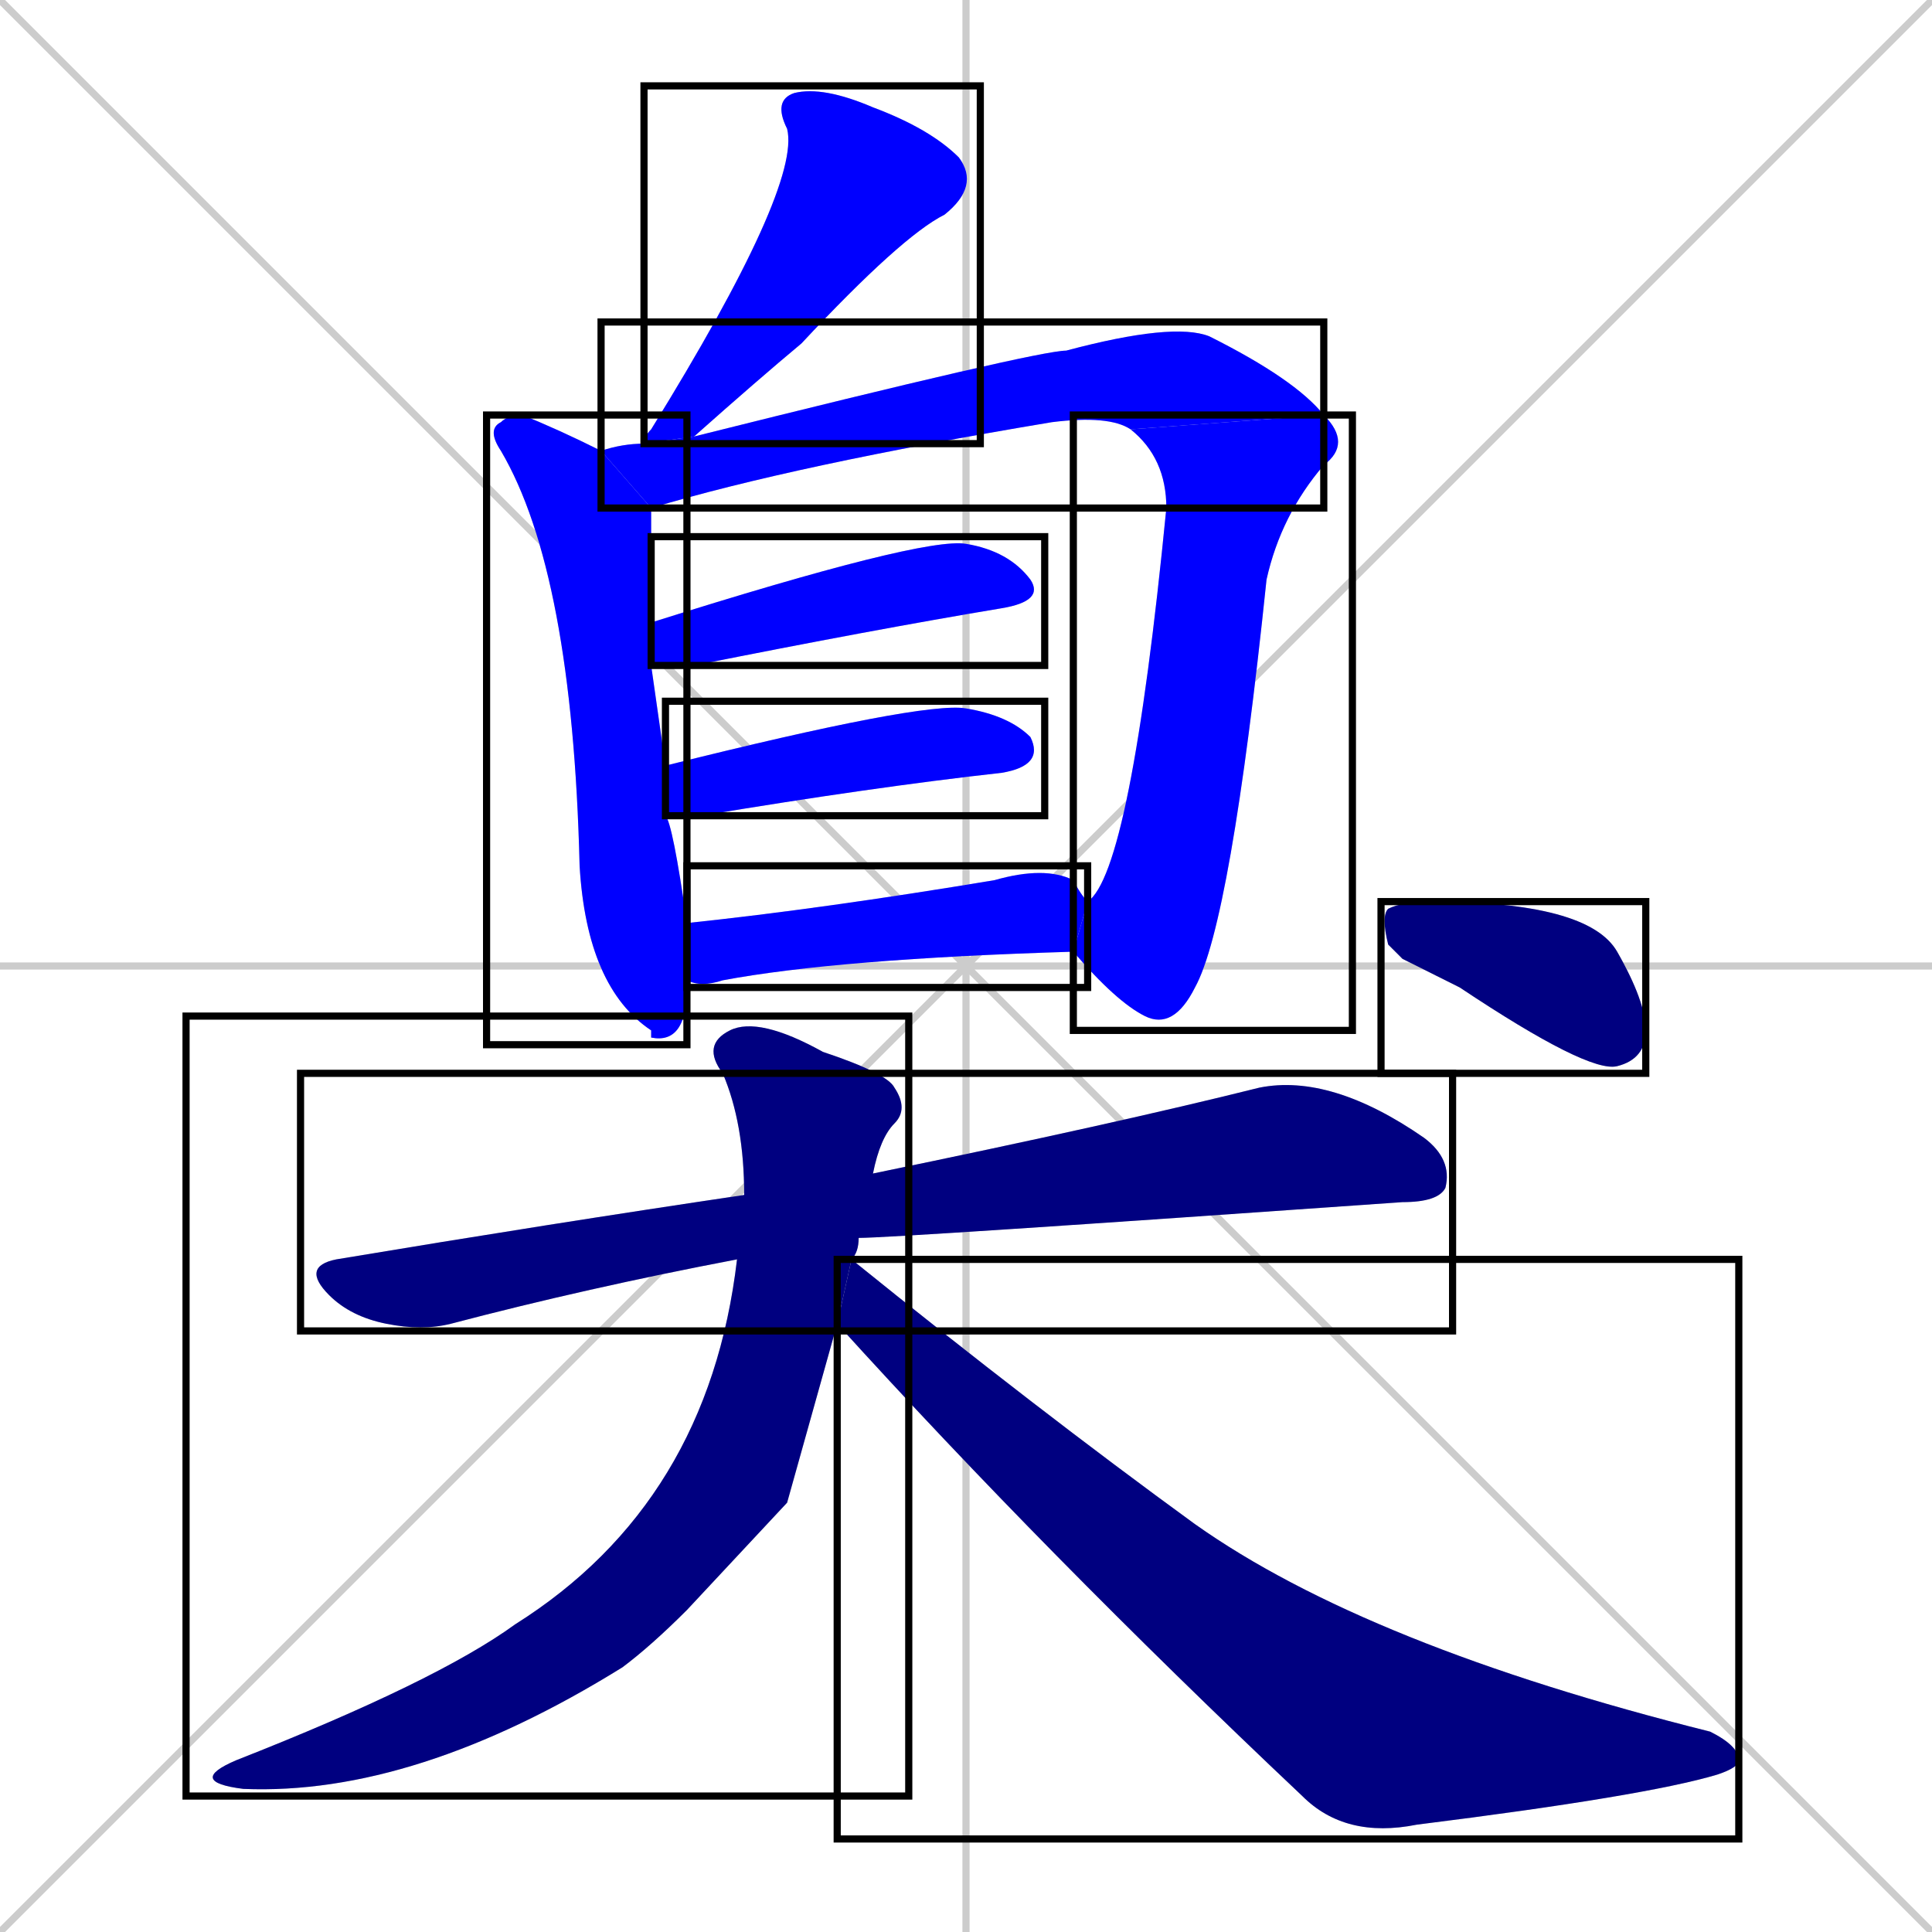 <svg xmlns="http://www.w3.org/2000/svg" xmlns:xlink="http://www.w3.org/1999/xlink" width="270" height="270"><defs><clipPath id="clip-mask-1"><use xlink:href="#rect-1" /></clipPath><clipPath id="clip-mask-2"><use xlink:href="#rect-2" /></clipPath><clipPath id="clip-mask-3"><use xlink:href="#rect-3" /></clipPath><clipPath id="clip-mask-4"><use xlink:href="#rect-4" /></clipPath><clipPath id="clip-mask-5"><use xlink:href="#rect-5" /></clipPath><clipPath id="clip-mask-6"><use xlink:href="#rect-6" /></clipPath><clipPath id="clip-mask-7"><use xlink:href="#rect-7" /></clipPath><clipPath id="clip-mask-8"><use xlink:href="#rect-8" /></clipPath><clipPath id="clip-mask-9"><use xlink:href="#rect-9" /></clipPath><clipPath id="clip-mask-10"><use xlink:href="#rect-10" /></clipPath><clipPath id="clip-mask-11"><use xlink:href="#rect-11" /></clipPath></defs><path d="M 0 0 L 270 270 M 270 0 L 0 270 M 135 0 L 135 270 M 0 135 L 270 135" stroke="#CCCCCC" /><path d="M 90 62 Q 90 61 91 60 Q 112 26 110 18 Q 108 14 111 13 Q 115 12 122 15 Q 130 18 134 22 Q 137 26 132 30 Q 126 33 112 48 Q 106 53 97 61" fill="#CCCCCC"/><path d="M 96 138 L 96 138 Q 96 146 91 145 Q 91 144 91 144 Q 82 138 81 121 Q 80 80 70 63 Q 68 60 70 59 Q 71 58 73 58 Q 78 60 84 63 L 91 71 Q 91 76 91 87 L 91 93 Q 92 100 93 107 L 93 114 Q 94 115 96 129 L 96 137" fill="#CCCCCC"/><path d="M 84 63 Q 87 62 90 62 L 97 61 Q 145 49 149 49 Q 164 45 169 47 Q 181 53 185 58 L 158 60 Q 155 58 147 59 Q 111 65 91 71" fill="#CCCCCC"/><path d="M 152 126 Q 158 122 163 71 Q 163 64 158 60 L 185 58 Q 189 62 185 65 Q 179 72 177 81 Q 172 129 167 138 Q 164 144 160 142 Q 156 140 150 133" fill="#CCCCCC"/><path d="M 91 87 Q 129 75 135 76 Q 141 77 144 81 Q 146 84 140 85 Q 122 88 97 93 Q 94 93 91 93" fill="#CCCCCC"/><path d="M 93 107 Q 129 98 135 99 Q 141 100 144 103 Q 146 107 140 108 Q 122 110 98 114 Q 95 114 93 114" fill="#CCCCCC"/><path d="M 96 129 Q 115 127 139 123 Q 146 121 150 123 Q 151 125 152 126 L 150 133 Q 117 134 101 137 Q 98 138 96 137" fill="#CCCCCC"/><path d="M 103 176 Q 82 180 63 185 Q 59 186 54 185 Q 49 184 46 181 Q 42 177 47 176 Q 77 171 104 167 L 122 164 Q 156 157 176 152 Q 186 150 199 159 Q 203 162 202 166 Q 201 168 196 168 Q 125 173 120 173" fill="#CCCCCC"/><path d="M 110 210 L 96 225 Q 91 230 87 233 Q 58 251 34 250 Q 26 249 33 246 Q 61 235 72 227 Q 99 210 103 176 L 104 167 Q 104 157 101 150 Q 98 146 102 144 Q 106 142 115 147 Q 124 150 125 152 Q 127 155 125 157 Q 123 159 122 164 L 120 173 Q 120 175 119 176 L 117 185" fill="#CCCCCC"/><path d="M 119 176 Q 145 197 167 213 Q 191 230 239 242 Q 243 244 243 246 Q 243 247 240 248 Q 230 251 198 255 Q 188 257 182 251 Q 146 217 117 185" fill="#CCCCCC"/><path d="M 196 134 L 194 132 Q 193 128 194 127 Q 196 126 200 126 Q 222 126 226 133 Q 230 140 230 144 Q 230 148 226 149 Q 222 150 204 138" fill="#CCCCCC"/><path d="M 90 62 Q 90 61 91 60 Q 112 26 110 18 Q 108 14 111 13 Q 115 12 122 15 Q 130 18 134 22 Q 137 26 132 30 Q 126 33 112 48 Q 106 53 97 61" fill="#0000ff" clip-path="url(#clip-mask-1)" /><path d="M 96 138 L 96 138 Q 96 146 91 145 Q 91 144 91 144 Q 82 138 81 121 Q 80 80 70 63 Q 68 60 70 59 Q 71 58 73 58 Q 78 60 84 63 L 91 71 Q 91 76 91 87 L 91 93 Q 92 100 93 107 L 93 114 Q 94 115 96 129 L 96 137" fill="#0000ff" clip-path="url(#clip-mask-2)" /><path d="M 84 63 Q 87 62 90 62 L 97 61 Q 145 49 149 49 Q 164 45 169 47 Q 181 53 185 58 L 158 60 Q 155 58 147 59 Q 111 65 91 71" fill="#0000ff" clip-path="url(#clip-mask-3)" /><path d="M 152 126 Q 158 122 163 71 Q 163 64 158 60 L 185 58 Q 189 62 185 65 Q 179 72 177 81 Q 172 129 167 138 Q 164 144 160 142 Q 156 140 150 133" fill="#0000ff" clip-path="url(#clip-mask-4)" /><path d="M 91 87 Q 129 75 135 76 Q 141 77 144 81 Q 146 84 140 85 Q 122 88 97 93 Q 94 93 91 93" fill="#0000ff" clip-path="url(#clip-mask-5)" /><path d="M 93 107 Q 129 98 135 99 Q 141 100 144 103 Q 146 107 140 108 Q 122 110 98 114 Q 95 114 93 114" fill="#0000ff" clip-path="url(#clip-mask-6)" /><path d="M 96 129 Q 115 127 139 123 Q 146 121 150 123 Q 151 125 152 126 L 150 133 Q 117 134 101 137 Q 98 138 96 137" fill="#0000ff" clip-path="url(#clip-mask-7)" /><path d="M 103 176 Q 82 180 63 185 Q 59 186 54 185 Q 49 184 46 181 Q 42 177 47 176 Q 77 171 104 167 L 122 164 Q 156 157 176 152 Q 186 150 199 159 Q 203 162 202 166 Q 201 168 196 168 Q 125 173 120 173" fill="#000080" clip-path="url(#clip-mask-8)" /><path d="M 110 210 L 96 225 Q 91 230 87 233 Q 58 251 34 250 Q 26 249 33 246 Q 61 235 72 227 Q 99 210 103 176 L 104 167 Q 104 157 101 150 Q 98 146 102 144 Q 106 142 115 147 Q 124 150 125 152 Q 127 155 125 157 Q 123 159 122 164 L 120 173 Q 120 175 119 176 L 117 185" fill="#000080" clip-path="url(#clip-mask-9)" /><path d="M 119 176 Q 145 197 167 213 Q 191 230 239 242 Q 243 244 243 246 Q 243 247 240 248 Q 230 251 198 255 Q 188 257 182 251 Q 146 217 117 185" fill="#000080" clip-path="url(#clip-mask-10)" /><path d="M 196 134 L 194 132 Q 193 128 194 127 Q 196 126 200 126 Q 222 126 226 133 Q 230 140 230 144 Q 230 148 226 149 Q 222 150 204 138" fill="#000080" clip-path="url(#clip-mask-11)" /><rect x="90" y="12" width="47" height="50" id="rect-1" fill="transparent" stroke="#000000"><animate attributeName="y" from="-38" to="12" dur="0.185" begin="0; animate11.end + 1s" id="animate1" fill="freeze"/></rect><rect x="68" y="58" width="28" height="88" id="rect-2" fill="transparent" stroke="#000000"><set attributeName="y" to="-30" begin="0; animate11.end + 1s" /><animate attributeName="y" from="-30" to="58" dur="0.326" begin="animate1.end + 0.5" id="animate2" fill="freeze"/></rect><rect x="84" y="45" width="101" height="26" id="rect-3" fill="transparent" stroke="#000000"><set attributeName="x" to="-17" begin="0; animate11.end + 1s" /><animate attributeName="x" from="-17" to="84" dur="0.374" begin="animate2.end + 0.5" id="animate3" fill="freeze"/></rect><rect x="150" y="58" width="39" height="86" id="rect-4" fill="transparent" stroke="#000000"><set attributeName="y" to="-28" begin="0; animate11.end + 1s" /><animate attributeName="y" from="-28" to="58" dur="0.319" begin="animate3.end" id="animate4" fill="freeze"/></rect><rect x="91" y="75" width="55" height="18" id="rect-5" fill="transparent" stroke="#000000"><set attributeName="x" to="36" begin="0; animate11.end + 1s" /><animate attributeName="x" from="36" to="91" dur="0.204" begin="animate4.end + 0.5" id="animate5" fill="freeze"/></rect><rect x="93" y="98" width="53" height="16" id="rect-6" fill="transparent" stroke="#000000"><set attributeName="x" to="40" begin="0; animate11.end + 1s" /><animate attributeName="x" from="40" to="93" dur="0.196" begin="animate5.end + 0.5" id="animate6" fill="freeze"/></rect><rect x="96" y="121" width="56" height="17" id="rect-7" fill="transparent" stroke="#000000"><set attributeName="x" to="40" begin="0; animate11.end + 1s" /><animate attributeName="x" from="40" to="96" dur="0.207" begin="animate6.end + 0.5" id="animate7" fill="freeze"/></rect><rect x="42" y="150" width="161" height="36" id="rect-8" fill="transparent" stroke="#000000"><set attributeName="x" to="-119" begin="0; animate11.end + 1s" /><animate attributeName="x" from="-119" to="42" dur="0.596" begin="animate7.end + 0.5" id="animate8" fill="freeze"/></rect><rect x="26" y="142" width="101" height="109" id="rect-9" fill="transparent" stroke="#000000"><set attributeName="y" to="33" begin="0; animate11.end + 1s" /><animate attributeName="y" from="33" to="142" dur="0.404" begin="animate8.end + 0.5" id="animate9" fill="freeze"/></rect><rect x="117" y="176" width="126" height="81" id="rect-10" fill="transparent" stroke="#000000"><set attributeName="x" to="-9" begin="0; animate11.end + 1s" /><animate attributeName="x" from="-9" to="117" dur="0.467" begin="animate9.end + 0.5" id="animate10" fill="freeze"/></rect><rect x="193" y="126" width="37" height="24" id="rect-11" fill="transparent" stroke="#000000"><set attributeName="x" to="156" begin="0; animate11.end + 1s" /><animate attributeName="x" from="156" to="193" dur="0.137" begin="animate10.end + 0.5" id="animate11" fill="freeze"/></rect></svg>
